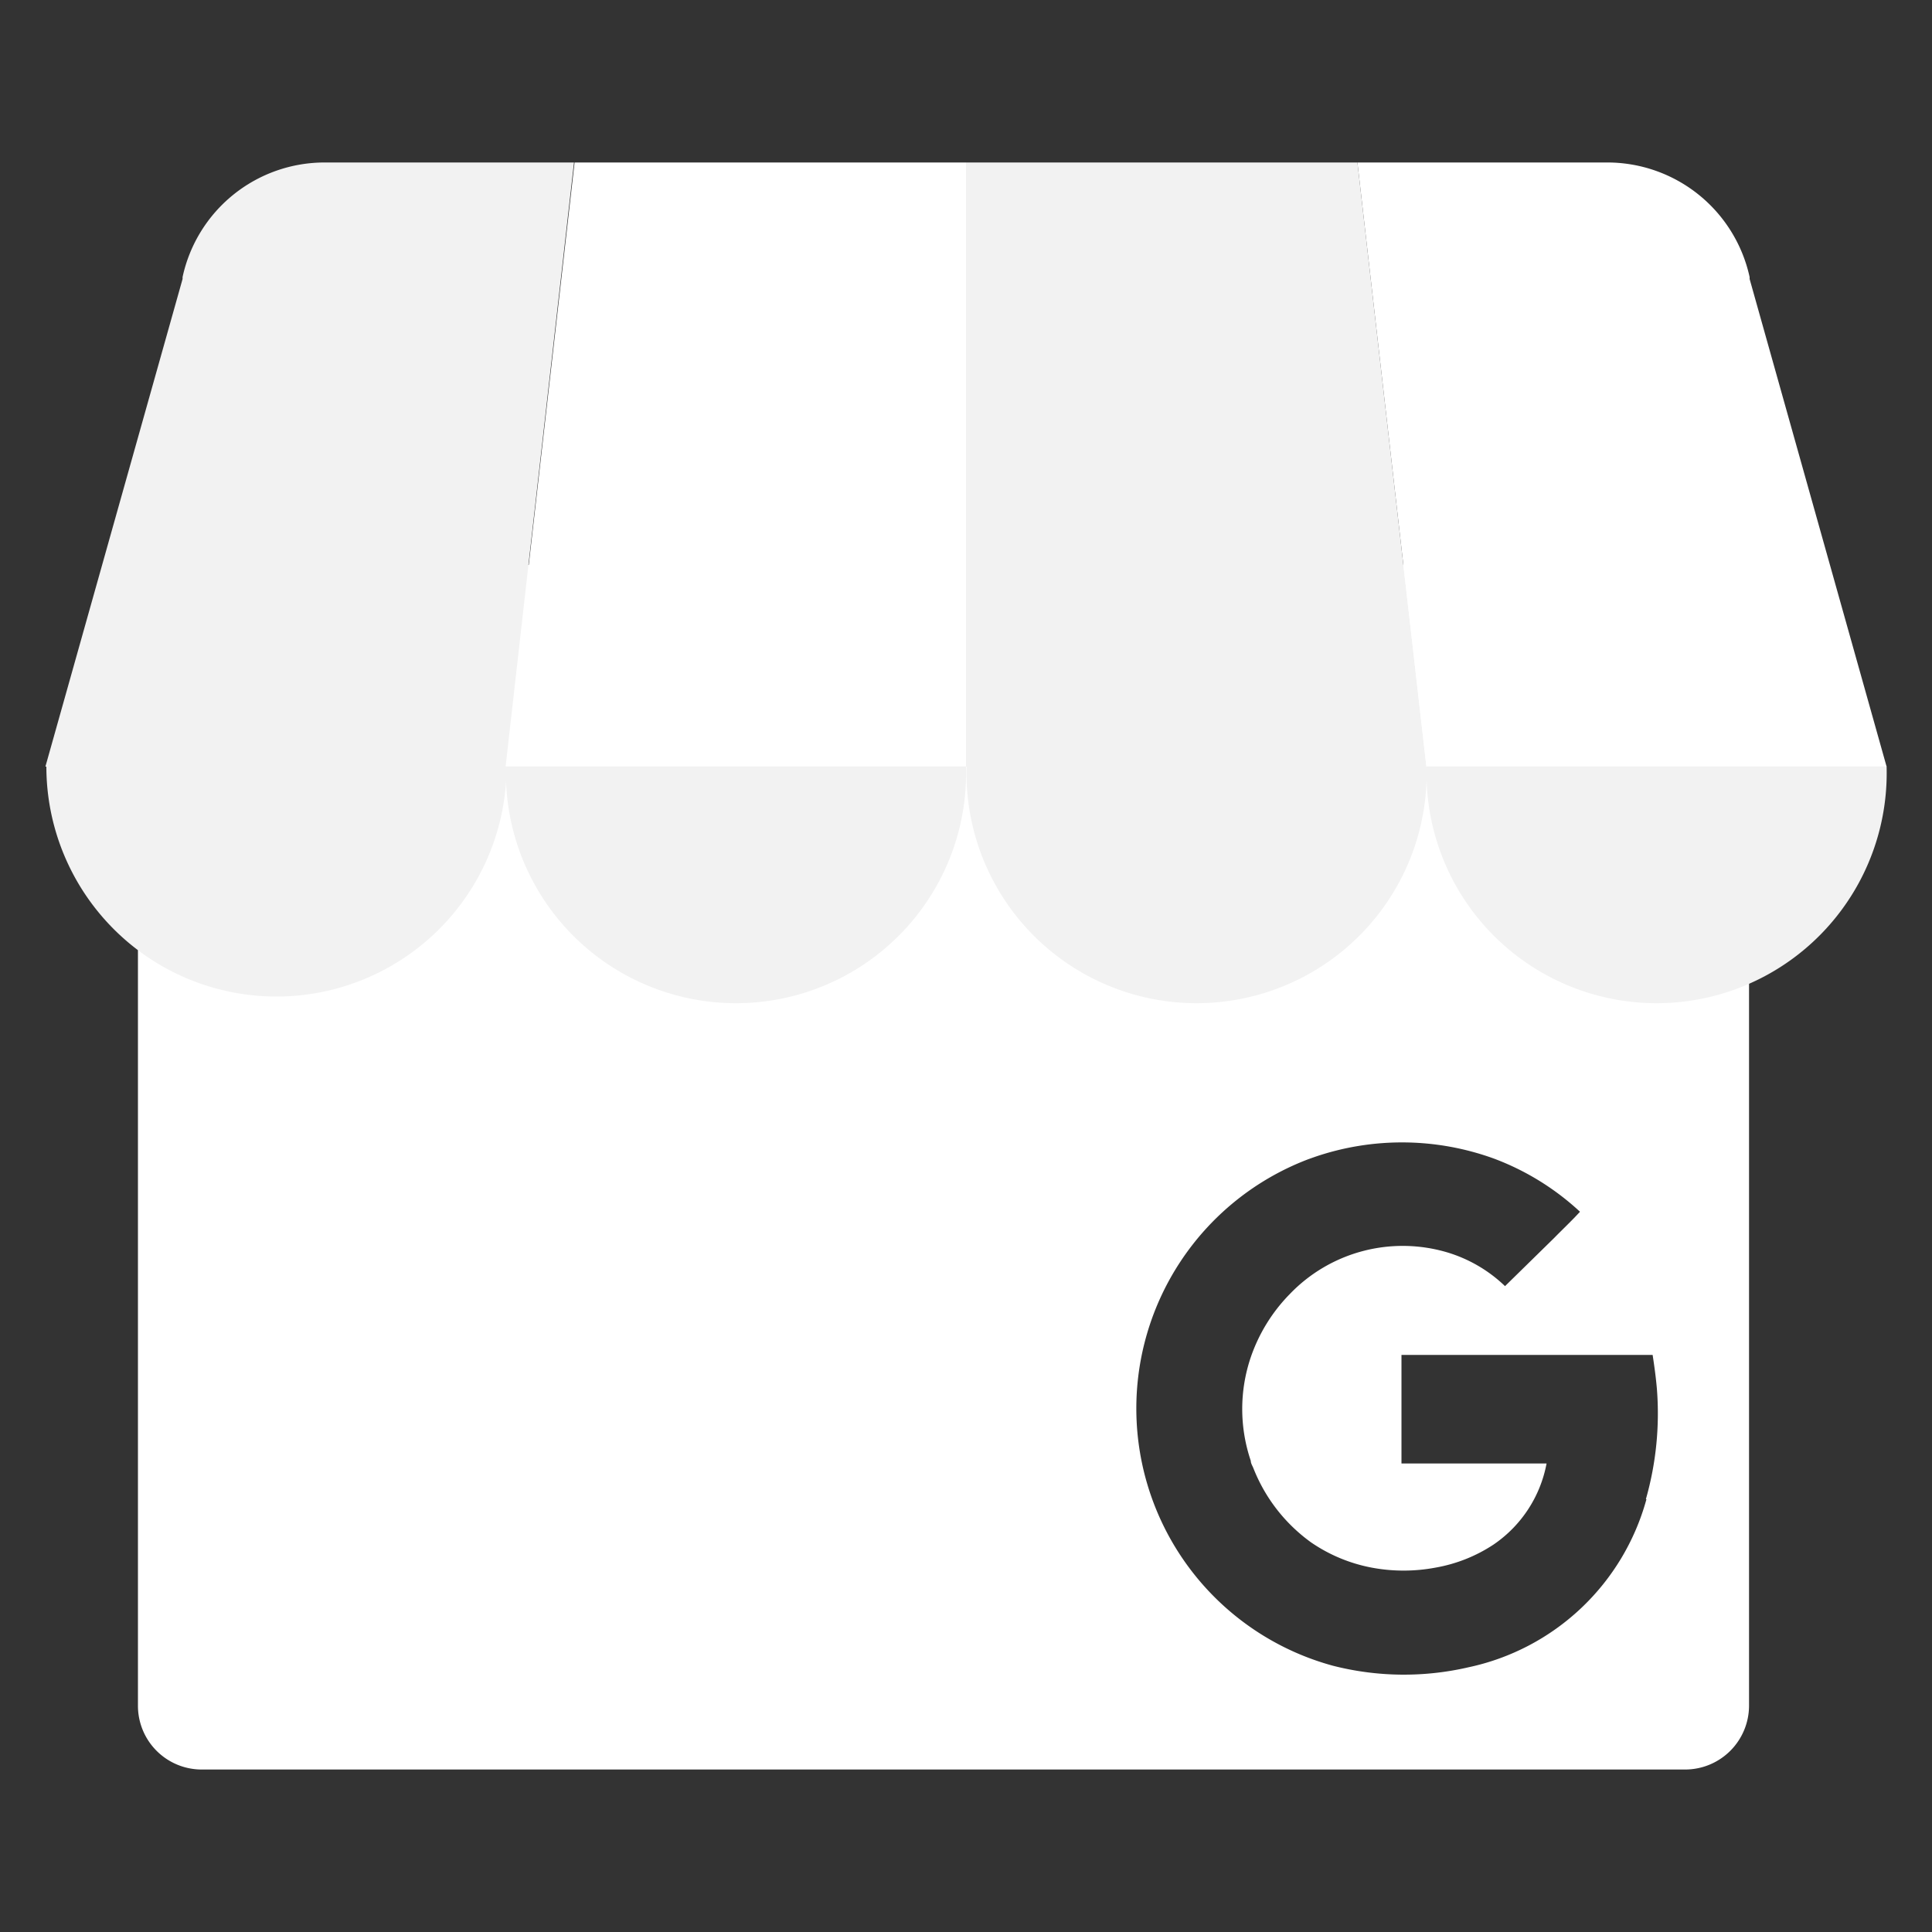 <svg id="Layer_1" data-name="Layer 1" xmlns="http://www.w3.org/2000/svg" viewBox="0 0 100 100"><rect x="0" y="0" width="100" height="100" fill="#333333" stroke="none"/><defs><style>.cls-1{fill:#fff;}.cls-2,.cls-4{fill:#f2f2f2;}.cls-3{fill:#82a6d7;}.cls-4{fill-rule:evenodd;}</style></defs><path class="cls-1" d="M87.22,29.24H10.44a3.3,3.3,0,0,0-3.3,3.3V88.29a3.3,3.3,0,0,0,3.3,3.3H87.22a3.31,3.31,0,0,0,3.31-3.3V32.54A3.31,3.31,0,0,0,87.22,29.24Zm-2,48.36A12.18,12.18,0,0,1,76,86.3,14.83,14.83,0,0,1,69,86.22,13.8,13.8,0,0,1,67.72,60l.31-.11a13.94,13.94,0,0,1,9.3.08,13.49,13.49,0,0,1,4.45,2.75c-.43.47-.9.91-1.34,1.36L77.9,66.57a7.38,7.38,0,0,0-3-1.75A8.1,8.1,0,0,0,66.74,67a8.68,8.68,0,0,0-2,3.25,8.34,8.34,0,0,0,0,5.36h0c0,.13.08.25.13.37a8.62,8.62,0,0,0,3,3.86A8.25,8.25,0,0,0,71,81.14a8.93,8.93,0,0,0,3.3,0,7.93,7.93,0,0,0,3-1.19s0,0,0,0a6.53,6.53,0,0,0,2.75-4.2H72.54c0-1.82,0-3.8,0-5.62h13c.1.66.17,1.18.22,1.75A16.19,16.19,0,0,1,85.19,77.6Z"/><path class="cls-1" d="M26.18,39.68H50V8.41H29.74Z"/><path class="cls-2" d="M73.83,39.68H50V8.41H70.26Zm16.7-25.34,0,.1A.38.38,0,0,1,90.53,14.34Z"/><path class="cls-1" d="M90.56,14.44l0-.1a7.54,7.54,0,0,0-7.36-5.93H70.26l3.57,31.27H97.65Z"/><path class="cls-3" d="M9.48,14.34l0,.1Z"/><path class="cls-2" d="M9.45,14.44l0-.1a7.52,7.52,0,0,1,7.36-5.93h12.9L26.17,39.68H2.35Z"/><path class="cls-4" d="M26.22,39.67a11.91,11.91,0,0,1-23.82,0Z"/><path class="cls-4" d="M50,39.67a11.91,11.91,0,1,1-23.81,0Z"/><path class="cls-4" d="M73.84,39.67a11.91,11.91,0,1,1-23.81,0Z"/><path class="cls-4" d="M97.65,39.67a11.91,11.91,0,1,1-23.81,0Z"/></svg>
